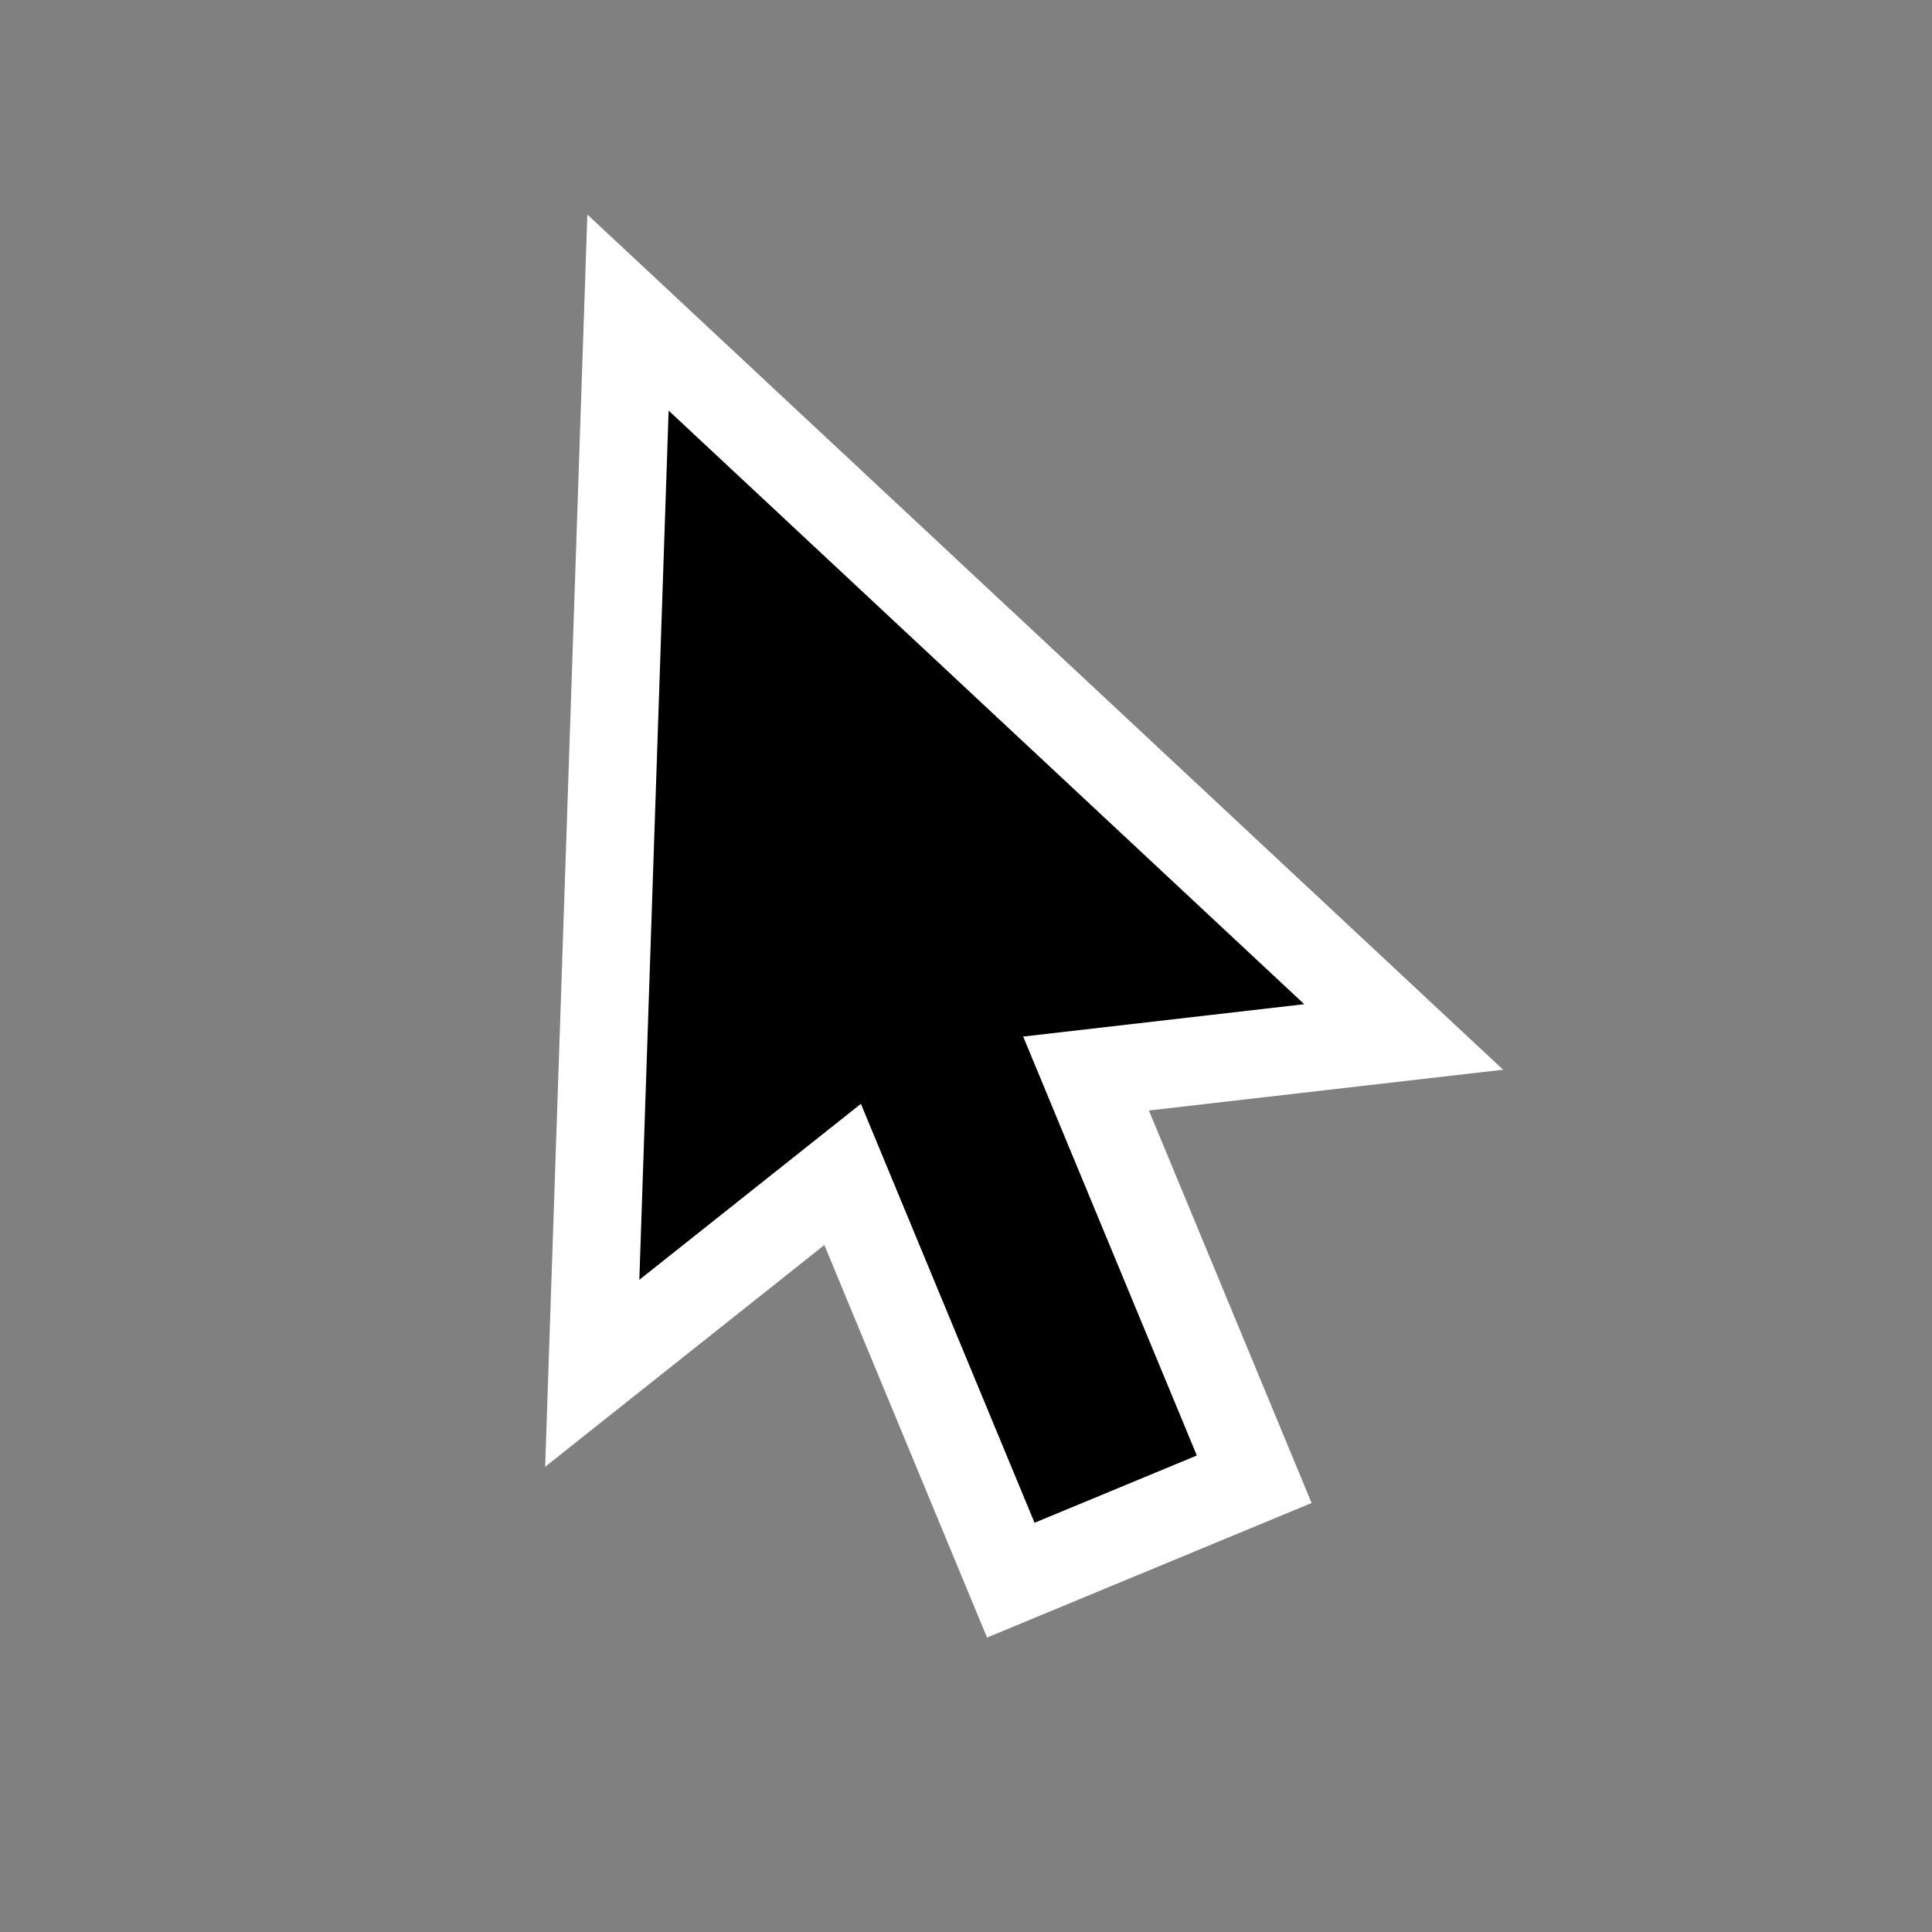 <?xml version="1.0" encoding="UTF-8" standalone="no"?><!--
  - @(#)selectionTool.svg
  - Copyright © 2023 The authors and contributors of JHotDraw. MIT License.
  -->

<svg xmlns="http://www.w3.org/2000/svg" baseProfile="tiny" height="22" version="1.2" viewBox="0 0 22 22" width="22">
    <rect x="0" y="0" width="22" height="22" fill="#808080" stroke="none"/>
    <defs/>
    <g>
        <g id="content">
            <polygon fill="#000000" id="polygon6" points="55,47 60,58 56.5,57 56.5,62 53.5,62 53.5,57 50,58"
                     stroke="#ffffff"
                     transform="translate(0,-66), matrix(0.924,-0.383,0.383,0.924,-61.67,47.196)"/>
        </g>
    </g>
</svg>
